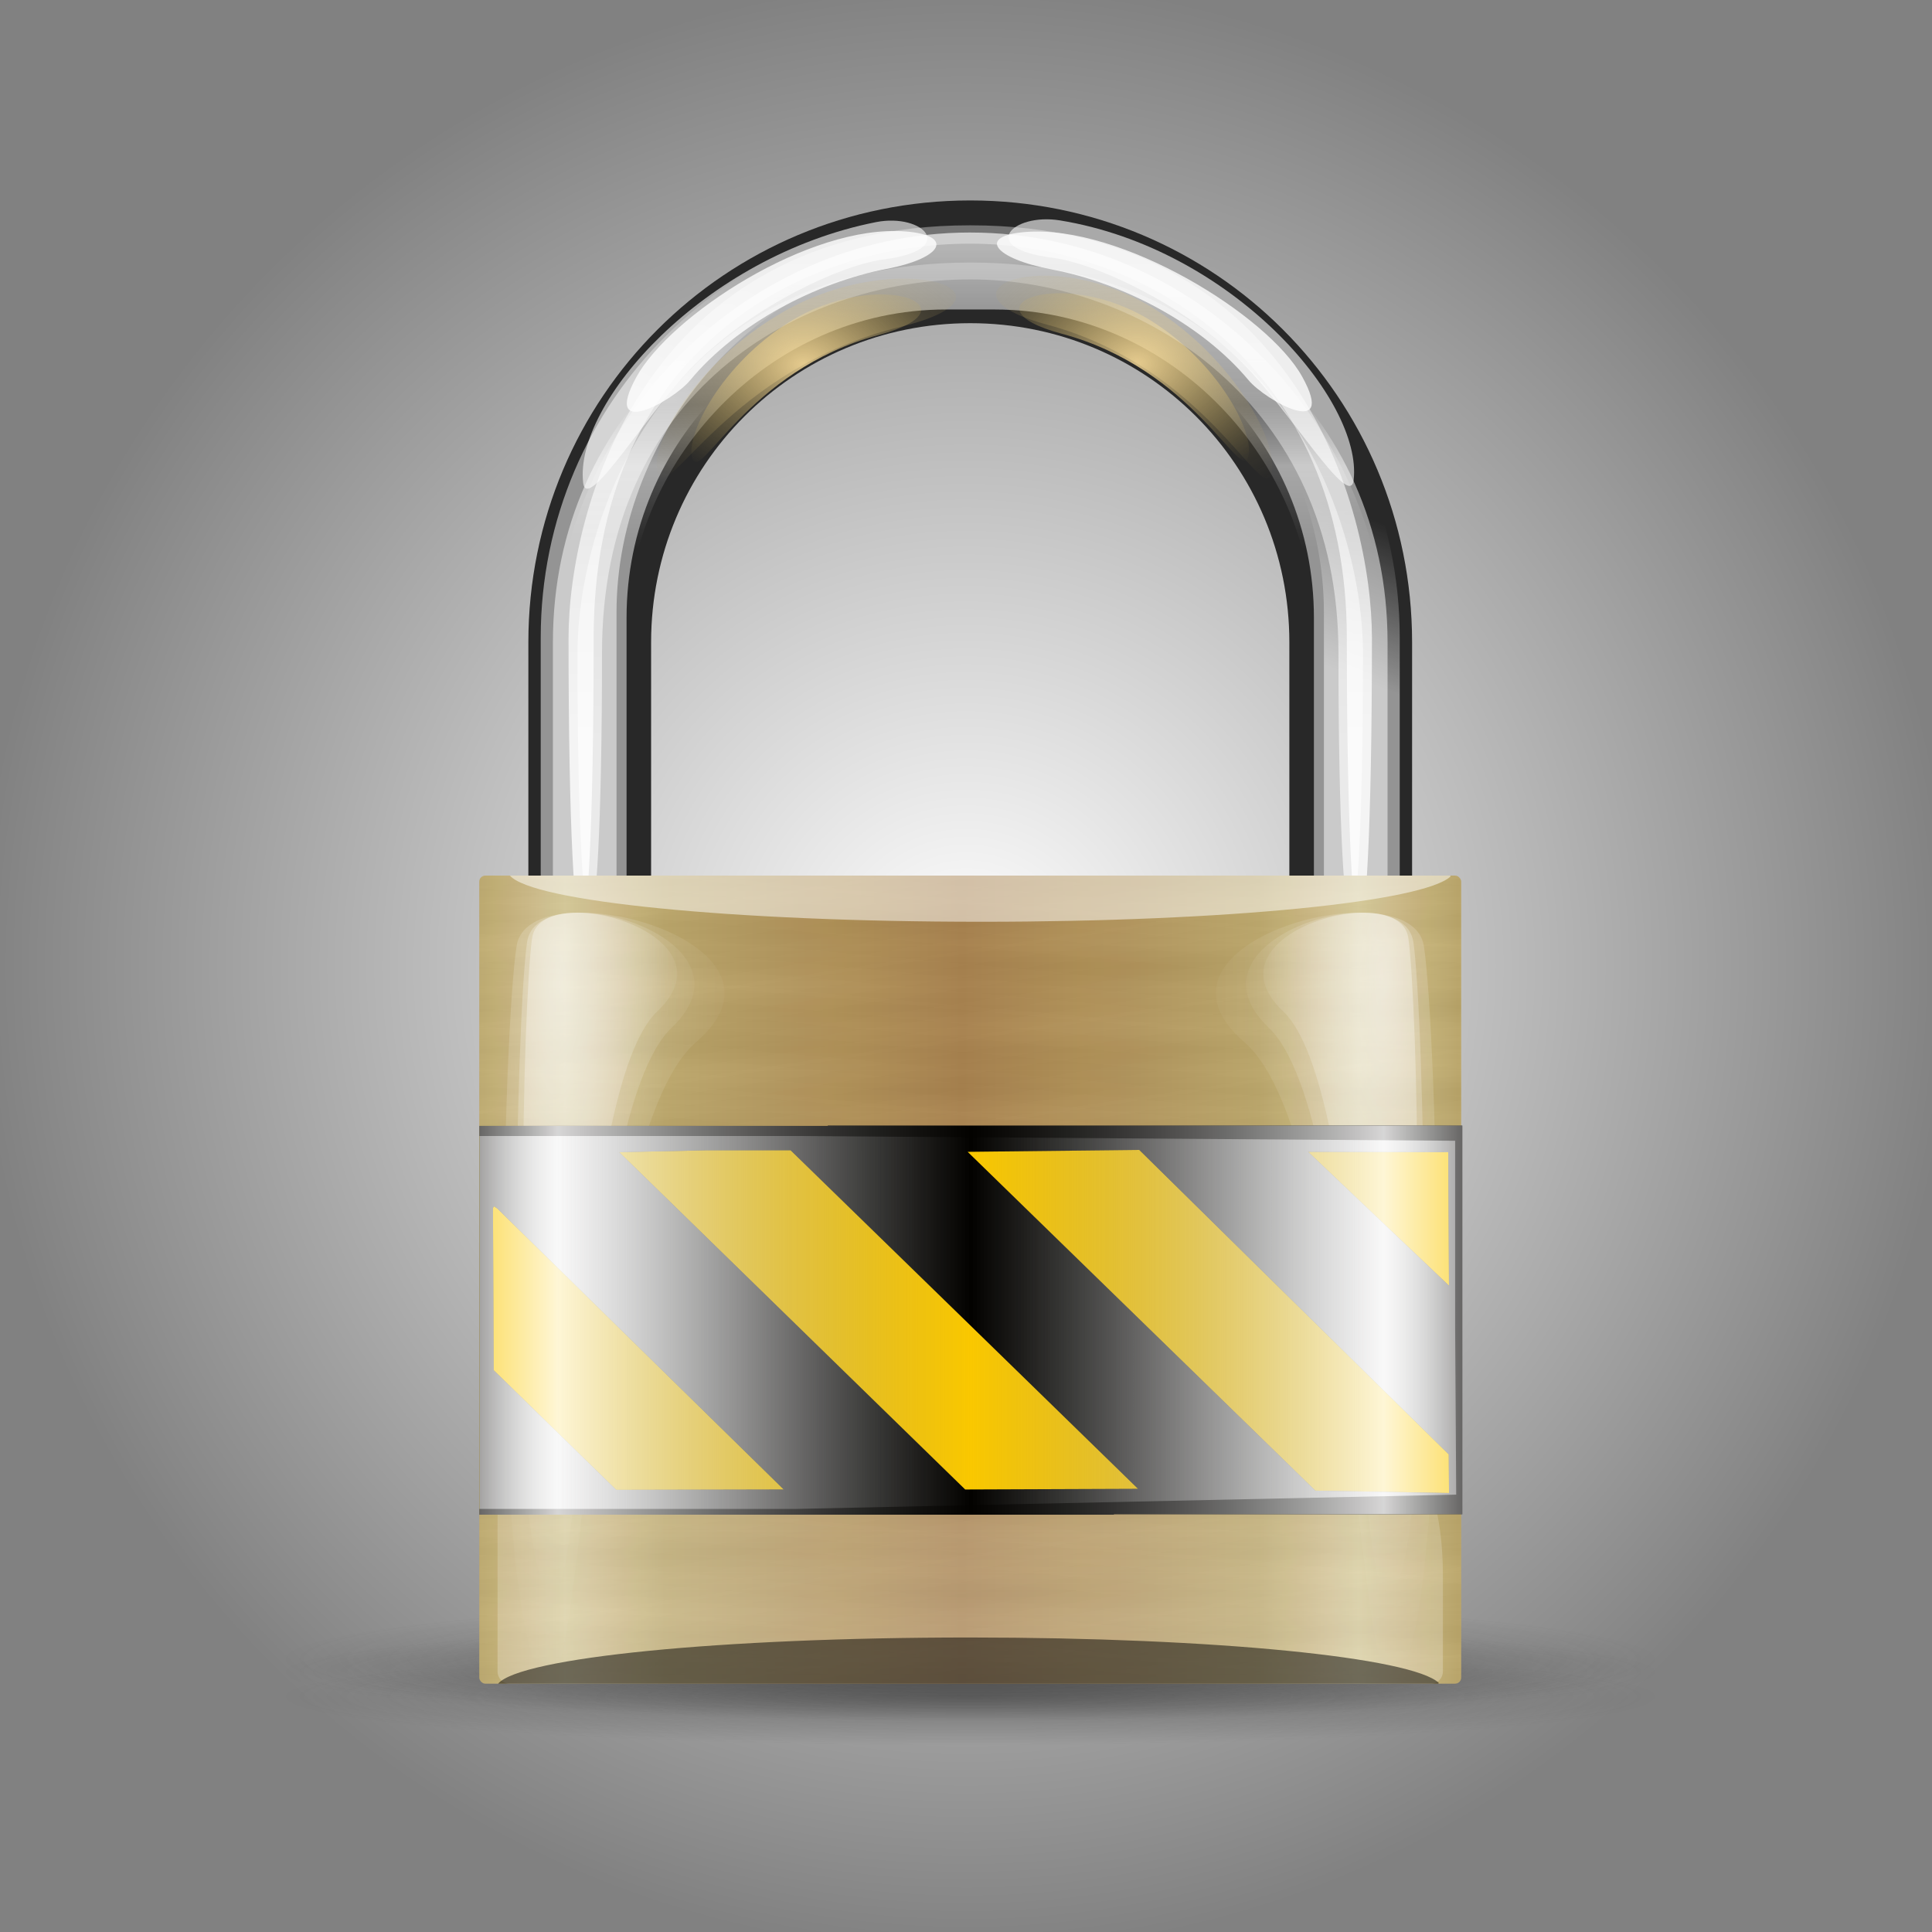 <?xml version="1.0" encoding="UTF-8" standalone="no"?>
<!-- Created with Inkscape (http://www.inkscape.org/) -->

<svg
   xmlns:osb="http://www.openswatchbook.org/uri/2009/osb"
   xmlns:dc="http://purl.org/dc/elements/1.1/"
   xmlns:cc="http://creativecommons.org/ns#"
   xmlns:rdf="http://www.w3.org/1999/02/22-rdf-syntax-ns#"
   xmlns:svg="http://www.w3.org/2000/svg"
   xmlns="http://www.w3.org/2000/svg"
   xmlns:xlink="http://www.w3.org/1999/xlink"
   xmlns:sodipodi="http://sodipodi.sourceforge.net/DTD/sodipodi-0.dtd"
   xmlns:inkscape="http://www.inkscape.org/namespaces/inkscape"
   width="64px"
   height="64px"
   id="svg2985"
   version="1.1"
   inkscape:version="0.48.4 r9939"
   inkscape:export-filename="D:\ViktorOgeman2012MasterThesis\Dropbox\sams\src\passkeep\vronpass\apple-touch-icon-114x114.png"
   inkscape:export-xdpi="160"
   inkscape:export-ydpi="160"
   sodipodi:docname="icon.svg">
  <rect width="100%" height="100%" fill="#333333" stroke="none"/>
  <defs
     id="defs2987">
    <linearGradient
       id="linearGradient4076">
      <stop
         style="stop-color:#ffffff;stop-opacity:0.396;"
         offset="0"
         id="stop4078" />
      <stop
         id="stop4094"
         offset="0.08"
         style="stop-color:#ffffff;stop-opacity:0.838;" />
      <stop
         id="stop4088"
         offset="0.5"
         style="stop-color:#7f7f7f;stop-opacity:0;" />
      <stop
         style="stop-color:#ffffff;stop-opacity:0.838;"
         offset="0.92"
         id="stop4092" />
      <stop
         style="stop-color:#ffffff;stop-opacity:0.396;"
         offset="1"
         id="stop4080" />
    </linearGradient>
    <linearGradient
       y2="62.78"
       y1="60.434"
       xlink:href="#linearGradient2713"
       x2="17.425"
       x1="17.682"
       spreadMethod="reflect"
       id="linearGradient3086"
       gradientUnits="userSpaceOnUse"
       gradientTransform="matrix(2.219,0,0,1.826,-0.051,-1.013)" />
    <linearGradient
       y2="11.711"
       y1="1.625"
       xlink:href="#linearGradient2780"
       x2="35.996"
       x1="35.996"
       id="linearGradient3084"
       gradientUnits="userSpaceOnUse"
       gradientTransform="matrix(1.632,0,0,2.436,-0.051,2.01)" />
    <linearGradient
       y2="44.981"
       y1="68.68"
       xlink:href="#linearGradient2780"
       x2="26.974"
       x1="26.974"
       spreadMethod="pad"
       id="linearGradient3080"
       gradientUnits="userSpaceOnUse"
       gradientTransform="matrix(2.136,0,0,1.826,2.349,-1.013)" />
    <radialGradient
       xlink:href="#linearGradient3057"
       r="7.483"
       id="radialGradient3071"
       gradientUnits="userSpaceOnUse"
       gradientTransform="scale(3.742,0.267)"
       fy="231.983"
       fx="8.018"
       cy="231.983"
       cx="8.018" />
    <radialGradient
       xlink:href="#linearGradient3057"
       r="7.483"
       id="radialGradient3069"
       gradientUnits="userSpaceOnUse"
       gradientTransform="scale(3.742,0.267)"
       fy="231.983"
       fx="8.018"
       cy="231.983"
       cx="8.018" />
    <radialGradient
       xlink:href="#linearGradient3057"
       r="7.483"
       id="radialGradient3063"
       gradientUnits="userSpaceOnUse"
       gradientTransform="scale(3.742,0.267)"
       fy="231.983"
       fx="8.018"
       cy="231.983"
       cx="8.018" />
    <radialGradient
       xlink:href="#linearGradient2834"
       r="6.068"
       id="radialGradient2959"
       gradientUnits="userSpaceOnUse"
       gradientTransform="matrix(-2.846,0,0,2.088,139.525,-3.586)"
       fy="8.981"
       fx="21.595"
       cy="8.981"
       cx="21.595" />
    <radialGradient
       xlink:href="#linearGradient2834"
       r="6.068"
       id="radialGradient2955"
       gradientUnits="userSpaceOnUse"
       gradientTransform="matrix(3.085,0,0,2.053,-15.985,-3.149)"
       fy="8.981"
       fx="21.595"
       cy="8.981"
       cx="21.595" />
    <linearGradient
       y2="6.092"
       y1="11.17"
       xlink:href="#linearGradient2780"
       x2="39.724"
       x1="38.363"
       id="linearGradient2951"
       gradientUnits="userSpaceOnUse"
       gradientTransform="matrix(1.638,0,0,2.474,-0.051,-0.013)" />
    <linearGradient
       y2="7.586"
       y1="9.575"
       xlink:href="#linearGradient2780"
       x2="38.782"
       x1="38.782"
       id="linearGradient2943"
       gradientUnits="userSpaceOnUse"
       gradientTransform="matrix(1.632,0,0,2.483,-0.051,-0.013)" />
    <linearGradient
       y2="-13.17"
       y1="24.385"
       xlink:href="#linearGradient2780"
       x2="33.184"
       x1="33.184"
       id="linearGradient2935"
       gradientUnits="userSpaceOnUse"
       gradientTransform="matrix(2.21,0,0,1.964,-1.516,-2.171)" />
    <radialGradient
       xlink:href="#linearGradient2780"
       r="13.639"
       id="radialGradient2929"
       gradientUnits="userSpaceOnUse"
       gradientTransform="scale(0.973,1.027)"
       fy="16.278"
       fx="27.27"
       cy="16.278"
       cx="27.27" />
    <linearGradient
       y2="-13.17"
       y1="24.385"
       xlink:href="#linearGradient2780"
       x2="33.184"
       x1="33.184"
       id="linearGradient2895"
       gradientUnits="userSpaceOnUse"
       gradientTransform="matrix(2.161,0,0,1.805,-0.051,2.267)" />
    <radialGradient
       xlink:href="#linearGradient2834"
       r="6.068"
       id="radialGradient2873"
       gradientUnits="userSpaceOnUse"
       gradientTransform="matrix(-2.367,0,0,1.727,129.123,-0.113)"
       fy="8.981"
       fx="21.595"
       cy="8.981"
       cx="21.595" />
    <radialGradient
       xlink:href="#linearGradient2834"
       r="6.068"
       id="radialGradient2869"
       gradientUnits="userSpaceOnUse"
       gradientTransform="matrix(2.367,0,0,1.727,-0.404,-0.013)"
       fy="8.981"
       fx="21.595"
       cy="8.981"
       cx="21.595" />
    <radialGradient
       xlink:href="#linearGradient2834"
       r="3.565"
       id="radialGradient2840"
       gradientUnits="userSpaceOnUse"
       gradientTransform="scale(1.896,0.527)"
       fy="14.639"
       fx="17.192"
       cy="14.639"
       cx="17.192" />
    <radialGradient
       xlink:href="#linearGradient2780"
       r="15.157"
       id="radialGradient2821"
       gradientUnits="userSpaceOnUse"
       gradientTransform="matrix(0.621,0,0,1.882,2.389,-9.409)"
       fy="22.546"
       fx="20.361"
       cy="22.546"
       cx="20.361" />
    <radialGradient
       xlink:href="#linearGradient2780"
       r="15.157"
       id="radialGradient2819"
       gradientUnits="userSpaceOnUse"
       gradientTransform="matrix(0.5,0,0,1.675,5.003,-5.108)"
       fy="22.546"
       fx="20.361"
       cy="22.546"
       cx="20.361" />
    <radialGradient
       xlink:href="#linearGradient2780"
       r="15.157"
       id="radialGradient2817"
       gradientUnits="userSpaceOnUse"
       gradientTransform="matrix(0.433,0,0,1.435,6.41,-0.113)"
       fy="22.546"
       fx="20.361"
       cy="22.546"
       cx="20.361" />
    <radialGradient
       xlink:href="#linearGradient2780"
       r="15.157"
       id="radialGradient2815"
       gradientUnits="userSpaceOnUse"
       gradientTransform="matrix(0.621,0,0,1.882,2.389,-9.409)"
       fy="22.546"
       fx="20.361"
       cy="22.546"
       cx="20.361" />
    <radialGradient
       xlink:href="#linearGradient2780"
       r="15.157"
       id="radialGradient2813"
       gradientUnits="userSpaceOnUse"
       gradientTransform="matrix(0.5,0,0,1.675,5.003,-5.108)"
       fy="22.546"
       fx="20.361"
       cy="22.546"
       cx="20.361" />
    <radialGradient
       xlink:href="#linearGradient2780"
       r="15.157"
       id="radialGradient2811"
       gradientUnits="userSpaceOnUse"
       gradientTransform="matrix(0.433,0,0,1.435,6.41,-0.113)"
       fy="22.546"
       fx="20.361"
       cy="22.546"
       cx="20.361" />
    <radialGradient
       xlink:href="#linearGradient2780"
       r="15.157"
       id="radialGradient2796"
       gradientUnits="userSpaceOnUse"
       gradientTransform="matrix(0.621,0,0,1.882,2.389,-9.409)"
       fy="22.546"
       fx="20.361"
       cy="22.546"
       cx="20.361" />
    <radialGradient
       xlink:href="#linearGradient2780"
       r="15.157"
       id="radialGradient2792"
       gradientUnits="userSpaceOnUse"
       gradientTransform="matrix(0.5,0,0,1.675,5.003,-5.108)"
       fy="22.546"
       fx="20.361"
       cy="22.546"
       cx="20.361" />
    <radialGradient
       xlink:href="#linearGradient2780"
       r="15.157"
       id="radialGradient2788"
       gradientUnits="userSpaceOnUse"
       gradientTransform="matrix(0.433,0,0,1.435,6.41,-0.113)"
       fy="22.546"
       fx="20.361"
       cy="22.546"
       cx="20.361" />
    <linearGradient
       y2="62.78"
       y1="60.434"
       xlink:href="#linearGradient2713"
       x2="17.425"
       x1="17.682"
       spreadMethod="reflect"
       id="linearGradient2740"
       gradientUnits="userSpaceOnUse"
       gradientTransform="scale(1.102,0.907)" />
    <linearGradient
       y2="45.888"
       y1="44.011"
       xlink:href="#linearGradient2713"
       x2="24.606"
       x1="24.261"
       spreadMethod="reflect"
       id="linearGradient2736"
       gradientUnits="userSpaceOnUse"
       gradientTransform="matrix(2.219,0,0,1.826,-0.051,-1.013)" />
    <linearGradient
       y2="47.296"
       y1="46.357"
       xlink:href="#linearGradient2713"
       x2="29.094"
       x1="29.094"
       spreadMethod="reflect"
       id="linearGradient2732"
       gradientUnits="userSpaceOnUse"
       gradientTransform="matrix(2.219,0,0,1.826,-0.051,-1.013)" />
    <linearGradient
       y2="42.646"
       y1="40.272"
       xlink:href="#linearGradient2713"
       x2="28.071"
       x1="28.071"
       spreadMethod="reflect"
       id="linearGradient2719"
       gradientUnits="userSpaceOnUse"
       gradientTransform="matrix(1.121,0,0,0.892,0,4)" />
    <linearGradient
       y2="52.609"
       y1="52.609"
       xlink:href="#linearGradient2701"
       x2="44.724"
       x1="29.614"
       spreadMethod="reflect"
       id="linearGradient2707"
       gradientUnits="userSpaceOnUse"
       gradientTransform="matrix(2.152,0,0,1.771,-0.051,4.352)" />
    <linearGradient
       id="linearGradient2701">
      <stop
         style="stop-color:#a47c44;stop-opacity:1;"
         offset="0"
         id="stop2703" />
      <stop
         style="stop-color:#baa363;stop-opacity:1;"
         offset="0.75"
         id="stop2770" />
      <stop
         style="stop-color:#d6c795;stop-opacity:1;"
         offset="1"
         id="stop2705" />
    </linearGradient>
    <linearGradient
       id="linearGradient2713"
       osb:paint="gradient">
      <stop
         style="stop-color:#ffffff;stop-opacity:1;"
         offset="0"
         id="stop2715" />
      <stop
         style="stop-color:#818181;stop-opacity:1;"
         offset="1"
         id="stop2717" />
    </linearGradient>
    <linearGradient
       id="linearGradient2780">
      <stop
         style="stop-color:#ffffff;stop-opacity:1;"
         offset="0"
         id="stop2782" />
      <stop
         style="stop-color:#ffffff;stop-opacity:0;"
         offset="1"
         id="stop2784" />
    </linearGradient>
    <linearGradient
       id="linearGradient2834">
      <stop
         style="stop-color:#ffe19c;stop-opacity:1;"
         offset="0"
         id="stop2836" />
      <stop
         style="stop-color:#b79e4f;stop-opacity:0;"
         offset="1"
         id="stop2838" />
    </linearGradient>
    <linearGradient
       id="linearGradient3057">
      <stop
         style="stop-color:#282828;stop-opacity:1;"
         offset="0"
         id="stop3059" />
      <stop
         style="stop-color:#282828;stop-opacity:0;"
         offset="1"
         id="stop3061" />
    </linearGradient>
    <radialGradient
       inkscape:collect="always"
       xlink:href="#linearGradient2713"
       id="radialGradient4034"
       cx="34"
       cy="34.455"
       fx="34"
       fy="34.455"
       r="39.977"
       gradientTransform="matrix(0.819,0,0,0.819,4.167,3.785)"
       gradientUnits="userSpaceOnUse" />
    <linearGradient
       inkscape:collect="always"
       xlink:href="#linearGradient4076"
       id="linearGradient4082"
       x1="14.305"
       y1="134.891"
       x2="138.875"
       y2="134.891"
       gradientUnits="userSpaceOnUse" />
    <linearGradient
       inkscape:collect="always"
       xlink:href="#linearGradient4076"
       id="linearGradient4084"
       gradientUnits="userSpaceOnUse"
       x1="14.305"
       y1="134.891"
       x2="138.875"
       y2="134.891" />
    <linearGradient
       inkscape:collect="always"
       xlink:href="#linearGradient4076"
       id="linearGradient4086"
       gradientUnits="userSpaceOnUse"
       x1="14.305"
       y1="134.891"
       x2="138.875"
       y2="134.891" />
  </defs>
  <sodipodi:namedview
     id="base"
     pagecolor="#ffffff"
     bordercolor="#666666"
     borderopacity="1.0"
     inkscape:pageopacity="0.0"
     inkscape:pageshadow="2"
     inkscape:zoom="5.5"
     inkscape:cx="31.729788"
     inkscape:cy="25.048426"
     inkscape:current-layer="g3215"
     showgrid="true"
     inkscape:document-units="px"
     inkscape:grid-bbox="true"
     inkscape:window-width="884"
     inkscape:window-height="693"
     inkscape:window-x="175"
     inkscape:window-y="351"
     inkscape:window-maximized="0" />
  <g
     id="layer1"
     inkscape:label="Layer 1"
     inkscape:groupmode="layer">
    <rect
       style="fill:url(#radialGradient4034);fill-opacity:1;stroke:#000000;stroke-width:0;stroke-miterlimit:0;stroke-opacity:1;stroke-dasharray:none"
       id="rect3254"
       width="64"
       height="64"
       x="0"
       y="-3.4824574e-015" />
    <g
       id="g3215"
       transform="matrix(0.404,0,0,0.404,6.139,5.832)">
      <g
         id="layer2">
        <path
           style="fill:#282828;fill-opacity:1;fill-rule:evenodd;stroke:none"
           id="rect2723"
           d="M 64.359,2 C 44.287,2 28.128,18.159 28.128,38.231 l 0,40.257 10.064,0 0,-40.257 c 0,-14.496 11.67,-26.167 26.167,-26.167 14.496,0 26.167,11.67 26.167,26.167 l 0,40.257 10.064,0 0,-40.257 C 100.59,18.159 84.431,2 64.359,2 z"
           inkscape:connector-curvature="0" />
        <path
           style="opacity:0.65;fill:url(#linearGradient3084);fill-opacity:1;fill-rule:evenodd;stroke:none"
           id="path3082"
           d="m 64.359,4.629 c -18.957,0 -34.218,16.307 -34.218,34.909 l 0,37.528 c 0,14.089 8.776,26.05 21.26,31.047 C 42.457,104.041 36.18,95.314 36.18,84.967 l 0,-47.404 c 0,-14.225 11.67,-26.621 26.167,-26.621 l 4.026,0 c 14.496,0 26.167,12.396 26.167,26.621 l 0,47.404 c 0,10.347 -6.277,19.074 -15.222,23.147 12.484,-4.998 21.26,-16.958 21.26,-31.047 l 0,-37.528 c 0,-18.602 -15.261,-34.909 -34.218,-34.909 z"
           inkscape:connector-curvature="0" />
        <path
           style="opacity:0.5;fill:url(#linearGradient2951);fill-opacity:1;fill-rule:evenodd;stroke:none"
           id="path2931"
           d="m 64.359,2.854 c -19.51,0 -35.217,15.601 -35.217,34.98 l 0,39.095 c 0,14.677 9.033,27.137 21.881,32.344 C 41.817,105.03 35.357,95.938 35.357,85.16 l 0,-49.383 c 0,-14.819 12.011,-29.082 26.93,-29.082 l 4.143,0 c 14.919,0 26.93,14.263 26.93,29.082 l 0,49.383 c 0,10.779 -6.46,19.87 -15.666,24.113 C 90.543,104.066 99.576,91.606 99.576,76.929 l 0,-39.095 c 0,-19.379 -15.707,-34.98 -35.217,-34.98 z"
           inkscape:connector-curvature="0" />
        <path
           style="opacity:0.8;fill:url(#radialGradient2869);fill-opacity:1;fill-rule:evenodd;stroke:none"
           id="path2861"
           d="m 49.471,12.003 c -5.438,3.405 -8.499,9.21 -7.9,11.145 0.646,2.085 4.467,-7.234 15.283,-10.119 8.341,-2.225 -4.93e-4,-5.649 -7.384,-1.026 z"
           inkscape:connector-curvature="0" />
        <path
           style="opacity:0.8;fill:url(#radialGradient2873);fill-opacity:1;fill-rule:evenodd;stroke:none"
           id="path2871"
           d="m 79.248,11.903 c 5.438,3.405 8.499,9.21 7.9,11.145 -0.646,2.085 -4.467,-7.234 -15.283,-10.119 -8.341,-2.225 4.93e-4,-5.649 7.384,-1.026 z"
           inkscape:connector-curvature="0" />
        <path
           style="opacity:0.5;fill:url(#linearGradient2943);fill-opacity:1;fill-rule:evenodd;stroke:none"
           id="rect2875"
           d="m 64.359,6.279 c -18.957,0 -34.218,12.995 -34.218,31.951 l 0,38.244 c 0,14.358 8.776,26.546 21.26,31.639 C 42.457,103.963 36.18,95.07 36.18,84.526 l 0,-48.308 c 0,-14.496 11.67,-26.182 26.167,-26.182 l 4.026,0 c 14.496,0 26.167,11.686 26.167,26.182 l 0,48.308 c 0,10.544 -6.277,19.437 -15.222,23.588 12.484,-5.093 21.26,-17.281 21.26,-31.639 l 0,-38.244 c 0,-18.957 -15.261,-31.951 -34.218,-31.951 z"
           inkscape:connector-curvature="0" />
        <path
           style="opacity:0.8;fill:url(#linearGradient2935);fill-opacity:1;fill-rule:evenodd;stroke:none"
           id="path2933"
           d="m 64.359,4.039 c -26.762,0 -32.937,23.315 -32.937,33.86 0,31.634 2.059,31.634 2.059,0 0,-23.199 16.463,-32.355 30.879,-32.355 14.416,0 30.879,10.103 30.879,32.355 0,31.634 2.059,31.634 2.059,0 0,-10.545 -6.176,-33.86 -32.937,-33.86 z"
           inkscape:connector-curvature="0" />
        <path
           style="opacity:0.6;fill:url(#linearGradient2895);fill-opacity:1;fill-rule:evenodd;stroke:none"
           id="path2885"
           d="m 64.359,7.091 c -26.167,0 -32.205,22.3 -32.205,31.987 0,29.062 2.013,29.062 2.013,0 0,-21.312 16.097,-30.605 30.192,-30.605 14.096,0 30.192,10.162 30.192,30.605 0,29.062 2.013,29.062 2.013,0 0,-9.687 -6.038,-31.987 -32.205,-31.987 z"
           inkscape:connector-curvature="0" />
        <path
           style="opacity:0.8;fill:#ffffff;fill-opacity:1;fill-rule:evenodd;stroke:none"
           id="path2897"
           d="m 36.98,16.488 c -2.875,5.248 3.027,1.931 4.398,0.274 C 45.232,12.102 51.745,8.725 57.463,7.623 62.257,6.698 62.988,4.847 59.04,4.541 51.168,3.93 39.736,11.456 36.98,16.488 z"
           inkscape:connector-curvature="0" />
        <path
           style="opacity:0.6;fill:#ffffff;fill-opacity:1;fill-rule:evenodd;stroke:none"
           id="path2901"
           d="m 32.623,25.156 c 0.305,2.565 5.263,-5.798 9.168,-9.724 C 46.559,10.637 53.787,7.281 57.265,6.838 63.463,6.047 60.521,3.01 56.636,3.777 42.516,6.566 31.846,18.616 32.623,25.156 z"
           inkscape:connector-curvature="0" />
        <path
           style="opacity:0.8;fill:#ffffff;fill-opacity:1;fill-rule:evenodd;stroke:none"
           id="path2909"
           d="M 91.58,16.452 C 94.474,21.689 88.56,18.394 87.183,16.742 83.312,12.097 76.786,8.744 71.064,7.662 66.266,6.756 64.916,4.91 68.863,4.589 76.733,3.949 88.805,11.43 91.58,16.452 z"
           inkscape:connector-curvature="0" />
        <path
           style="opacity:0.6;fill:#ffffff;fill-opacity:1;fill-rule:evenodd;stroke:none"
           id="path2911"
           d="M 95.798,24.925 C 95.503,27.491 90.514,19.146 86.595,15.235 81.809,10.458 74.569,7.128 71.09,6.698 64.889,5.93 67.797,3.002 71.707,3.635 85.848,5.937 96.551,18.382 95.798,24.925 z"
           inkscape:connector-curvature="0" />
        <path
           style="opacity:0.4;fill:url(#radialGradient2955);fill-opacity:1;fill-rule:evenodd;stroke:none"
           id="path2953"
           d="m 49.032,11.138 c -7.089,4.049 -11.079,10.951 -10.298,13.252 0.842,2.479 5.823,-8.601 19.923,-12.032 10.873,-2.646 -6.42e-4,-6.717 -9.625,-1.22 z"
           inkscape:connector-curvature="0" />
        <path
           style="opacity:0.4;fill:url(#radialGradient2959);fill-opacity:1;fill-rule:evenodd;stroke:none"
           id="path2957"
           d="m 79.54,10.945 c 6.541,4.118 10.221,11.138 9.501,13.478 -0.777,2.521 -5.372,-8.748 -18.381,-12.238 -10.031,-2.691 5.92e-4,-6.831 8.88,-1.24 z"
           inkscape:connector-curvature="0" />
        <path
           transform="matrix(2.013,0,0,2.013,3.974,-0.013)"
           style="opacity:0.4;fill:url(#radialGradient3063);fill-opacity:1;fill-rule:evenodd;stroke:none"
           id="path3055"
           d="M 58,62 A 28,2 0 1 1 2,62 28,2 0 1 1 58,62 z"
           inkscape:connector-curvature="0" />
        <path
           transform="matrix(2.013,0,0,2.516,3.974,-34.231)"
           style="opacity:0.4;fill:url(#radialGradient3071);fill-opacity:1;fill-rule:evenodd;stroke:none"
           id="path3065"
           d="M 58,62 A 28,2 0 1 1 2,62 28,2 0 1 1 58,62 z"
           inkscape:connector-curvature="0" />
        <path
           transform="matrix(2.013,0,0,2.013,3.974,-2.026)"
           style="opacity:0.4;fill:url(#radialGradient3069);fill-opacity:1;fill-rule:evenodd;stroke:none"
           id="path3067"
           d="M 58,62 A 28,2 0 1 1 2,62 28,2 0 1 1 58,62 z"
           inkscape:connector-curvature="0" />
      </g>
      <g
         id="layer1-1">
        <rect
           y="57.359"
           x="24.103"
           width="80.513"
           style="fill:url(#linearGradient2707);fill-opacity:1;fill-rule:evenodd;stroke:none"
           ry="0.5"
           rx="0.5"
           id="rect1941"
           height="66.259" />
        <rect
           y="57.359"
           x="24.103"
           width="80.513"
           style="opacity:0.03;fill:url(#linearGradient2732);fill-opacity:1;fill-rule:evenodd;stroke:none"
           ry="0.5"
           rx="0.5"
           id="rect2709"
           height="66.259" />
        <rect
           y="57.359"
           x="24.103"
           width="80.513"
           style="opacity:0.03;fill:url(#linearGradient2736);fill-opacity:1;fill-rule:evenodd;stroke:none"
           ry="0.5"
           rx="0.5"
           id="rect2734"
           height="66.259" />
        <rect
           y="57.359"
           x="24.103"
           width="80.513"
           style="opacity:0.03;fill:url(#linearGradient3086);fill-opacity:1;fill-rule:evenodd;stroke:none"
           ry="0.5"
           rx="0.5"
           id="rect2738"
           height="66.259" />
        <path
           style="opacity:0.5;fill:#ffffff;fill-opacity:1;fill-rule:evenodd;stroke:none"
           id="path2727"
           d="m 26.619,57.359 c 1.81,2.122 18.145,3.786 38.655,3.786 20.229,0 36.293,-1.647 38.484,-3.727 -0.031,-0.003 -0.025,-0.059 -0.057,-0.059 l -77.082,0 z"
           inkscape:connector-curvature="0" />
        <g
           transform="matrix(1.719,0,0,1.982,4.421,1.488)"
           id="g2798">
          <path
             style="opacity:0.403;fill:url(#radialGradient2817);fill-opacity:1;fill-rule:evenodd;stroke:none"
             id="path2778"
             d="m 13.971,30.767 c -0.44,2.63 -0.931,19.309 0.696,22.88 1.592,3.493 1.393,-16.667 5.273,-19.84 3.921,-3.207 -5.555,-5.52 -5.969,-3.04 z"
             inkscape:connector-curvature="0" />
          <path
             style="opacity:0.3;fill:url(#radialGradient2819);fill-opacity:1;fill-rule:evenodd;stroke:none"
             id="path2790"
             d="m 13.729,30.942 c -0.507,3.07 -1.074,22.541 0.804,26.71 1.837,4.078 1.607,-19.457 6.085,-23.161 4.525,-3.744 -6.41,-6.444 -6.889,-3.549 z"
             inkscape:connector-curvature="0" />
          <path
             style="opacity:0.2;fill:url(#radialGradient2821);fill-opacity:1;fill-rule:evenodd;stroke:none"
             id="path2794"
             d="m 13.232,31.092 c -0.63,3.449 -1.335,25.325 0.999,30.009 2.283,4.582 1.997,-21.86 7.561,-26.022 5.623,-4.206 -7.966,-7.24 -8.56,-3.987 z"
             inkscape:connector-curvature="0" />
        </g>
        <g
           transform="matrix(-1.719,0,0,1.982,124.297,1.488)"
           id="g2803">
          <path
             style="opacity:0.403;fill:url(#radialGradient2811);fill-opacity:1;fill-rule:evenodd;stroke:none"
             id="path2805"
             d="m 13.971,30.767 c -0.44,2.63 -0.931,19.309 0.696,22.88 1.592,3.493 1.393,-16.667 5.273,-19.84 3.921,-3.207 -5.555,-5.52 -5.969,-3.04 z"
             inkscape:connector-curvature="0" />
          <path
             style="opacity:0.3;fill:url(#radialGradient2813);fill-opacity:1;fill-rule:evenodd;stroke:none"
             id="path2807"
             d="m 13.729,30.942 c -0.507,3.07 -1.074,22.541 0.804,26.71 1.837,4.078 1.607,-19.457 6.085,-23.161 4.525,-3.744 -6.41,-6.444 -6.889,-3.549 z"
             inkscape:connector-curvature="0" />
          <path
             style="opacity:0.2;fill:url(#radialGradient2815);fill-opacity:1;fill-rule:evenodd;stroke:none"
             id="path2809"
             d="m 13.232,31.092 c -0.63,3.449 -1.335,25.325 0.999,30.009 2.283,4.582 1.997,-21.86 7.561,-26.022 5.623,-4.206 -7.966,-7.24 -8.56,-3.987 z"
             inkscape:connector-curvature="0" />
        </g>
        <path
           style="opacity:0.25;fill:url(#linearGradient3080);fill-opacity:1;fill-rule:evenodd;stroke:none"
           id="rect3077"
           d="m 103.116,114.725 0,7.887 c 0,0.558 -0.432,1.006 -0.969,1.006 l -75.575,0 c -0.537,0 -0.969,-0.449 -0.969,-1.006 l 0,-28.015 c 0,29.517 77.513,-20.879 77.513,20.128 z"
           inkscape:connector-curvature="0" />
        <path
           style="opacity:0.5;fill:#000000;fill-opacity:1;fill-rule:evenodd;stroke:none"
           id="path2768"
           d="m 25.647,123.618 c 1.81,-2.122 18.145,-3.786 38.655,-3.786 20.229,0 36.293,1.647 38.484,3.727 -0.031,0.003 -0.025,0.059 -0.057,0.059 l -77.082,0 z"
           inkscape:connector-curvature="0" />
      </g>
      <g
         transform="matrix(0.647,0,0,1,14.854,-41.085)"
         id="g3889">
        <path
           inkscape:connector-curvature="0"
           id="path3000"
           d="m 14.305,135.085 0,-15.288 40.203,0 83.458,0.39 0,15.288 0.136,13.727 -83.593,1.171 -40.203,0 z"
           style="fill:#fac800"
           sodipodi:nodetypes="ccccccccc" />
        <path
           style="fill:#030200"
           d="m 58.469,118.938 0,0.031 -3.969,0 -40.188,0 0,15.938 0,15.938 40.188,0 40.219,0 0,-0.031 c 14.719,0 29.438,0 44.156,0 l 0,-15.938 0,-15.938 -40.219,0 z m 78.625,2.188 0.094,10.938 -17.844,-10.969 z m -39.156,-0.188 39.219,24.969 0.037,3.162 -16.943,-0.193 -44.062,-27.781 z m -55.031,0.031 10.844,0 44.032,27.758 L 75.875,148.781 32.031,121.125 z m -26.719,4.594 0.406,0.188 L 52.875,148.781 31.656,148.812 16.125,139 16.031,125.688 z"
           id="path3085"
           inkscape:connector-curvature="0"
           sodipodi:nodetypes="ccccccccccccccccccccccccccccccccccccc" />
      </g>
      <g
         transform="matrix(0.647,0,0,1,14.855,-41.084)"
         id="g3889-4"
         style="fill:url(#linearGradient4082);fill-opacity:1;stroke:none">
        <path
           inkscape:connector-curvature="0"
           id="path3000-0"
           d="m 14.305,135.085 0,-15.288 40.203,0 83.458,0.39 0,15.288 0.136,13.727 -83.593,1.171 -40.203,0 z"
           style="fill:url(#linearGradient4084);fill-opacity:1;stroke:none"
           sodipodi:nodetypes="ccccccccc" />
        <path
           style="fill:url(#linearGradient4086);fill-opacity:1;stroke:none"
           d="m 58.469,118.938 0,0.031 -3.969,0 -40.188,0 0,15.938 0,15.938 40.188,0 40.219,0 0,-0.031 c 14.719,0 29.438,0 44.156,0 l 0,-15.938 0,-15.938 -40.219,0 z m 78.625,2.188 0.094,10.938 -17.844,-10.969 z m -39.156,-0.188 39.219,24.969 0.037,3.162 -16.943,-0.193 -44.062,-27.781 z m -55.031,0.031 10.844,0 44.032,27.758 L 75.875,148.781 32.031,121.125 z m -26.719,4.594 0.406,0.188 L 52.875,148.781 31.656,148.812 16.125,139 16.031,125.688 z"
           id="path3085-7"
           inkscape:connector-curvature="0"
           sodipodi:nodetypes="ccccccccccccccccccccccccccccccccccccc" />
      </g>
    </g>
  </g>
</svg>
